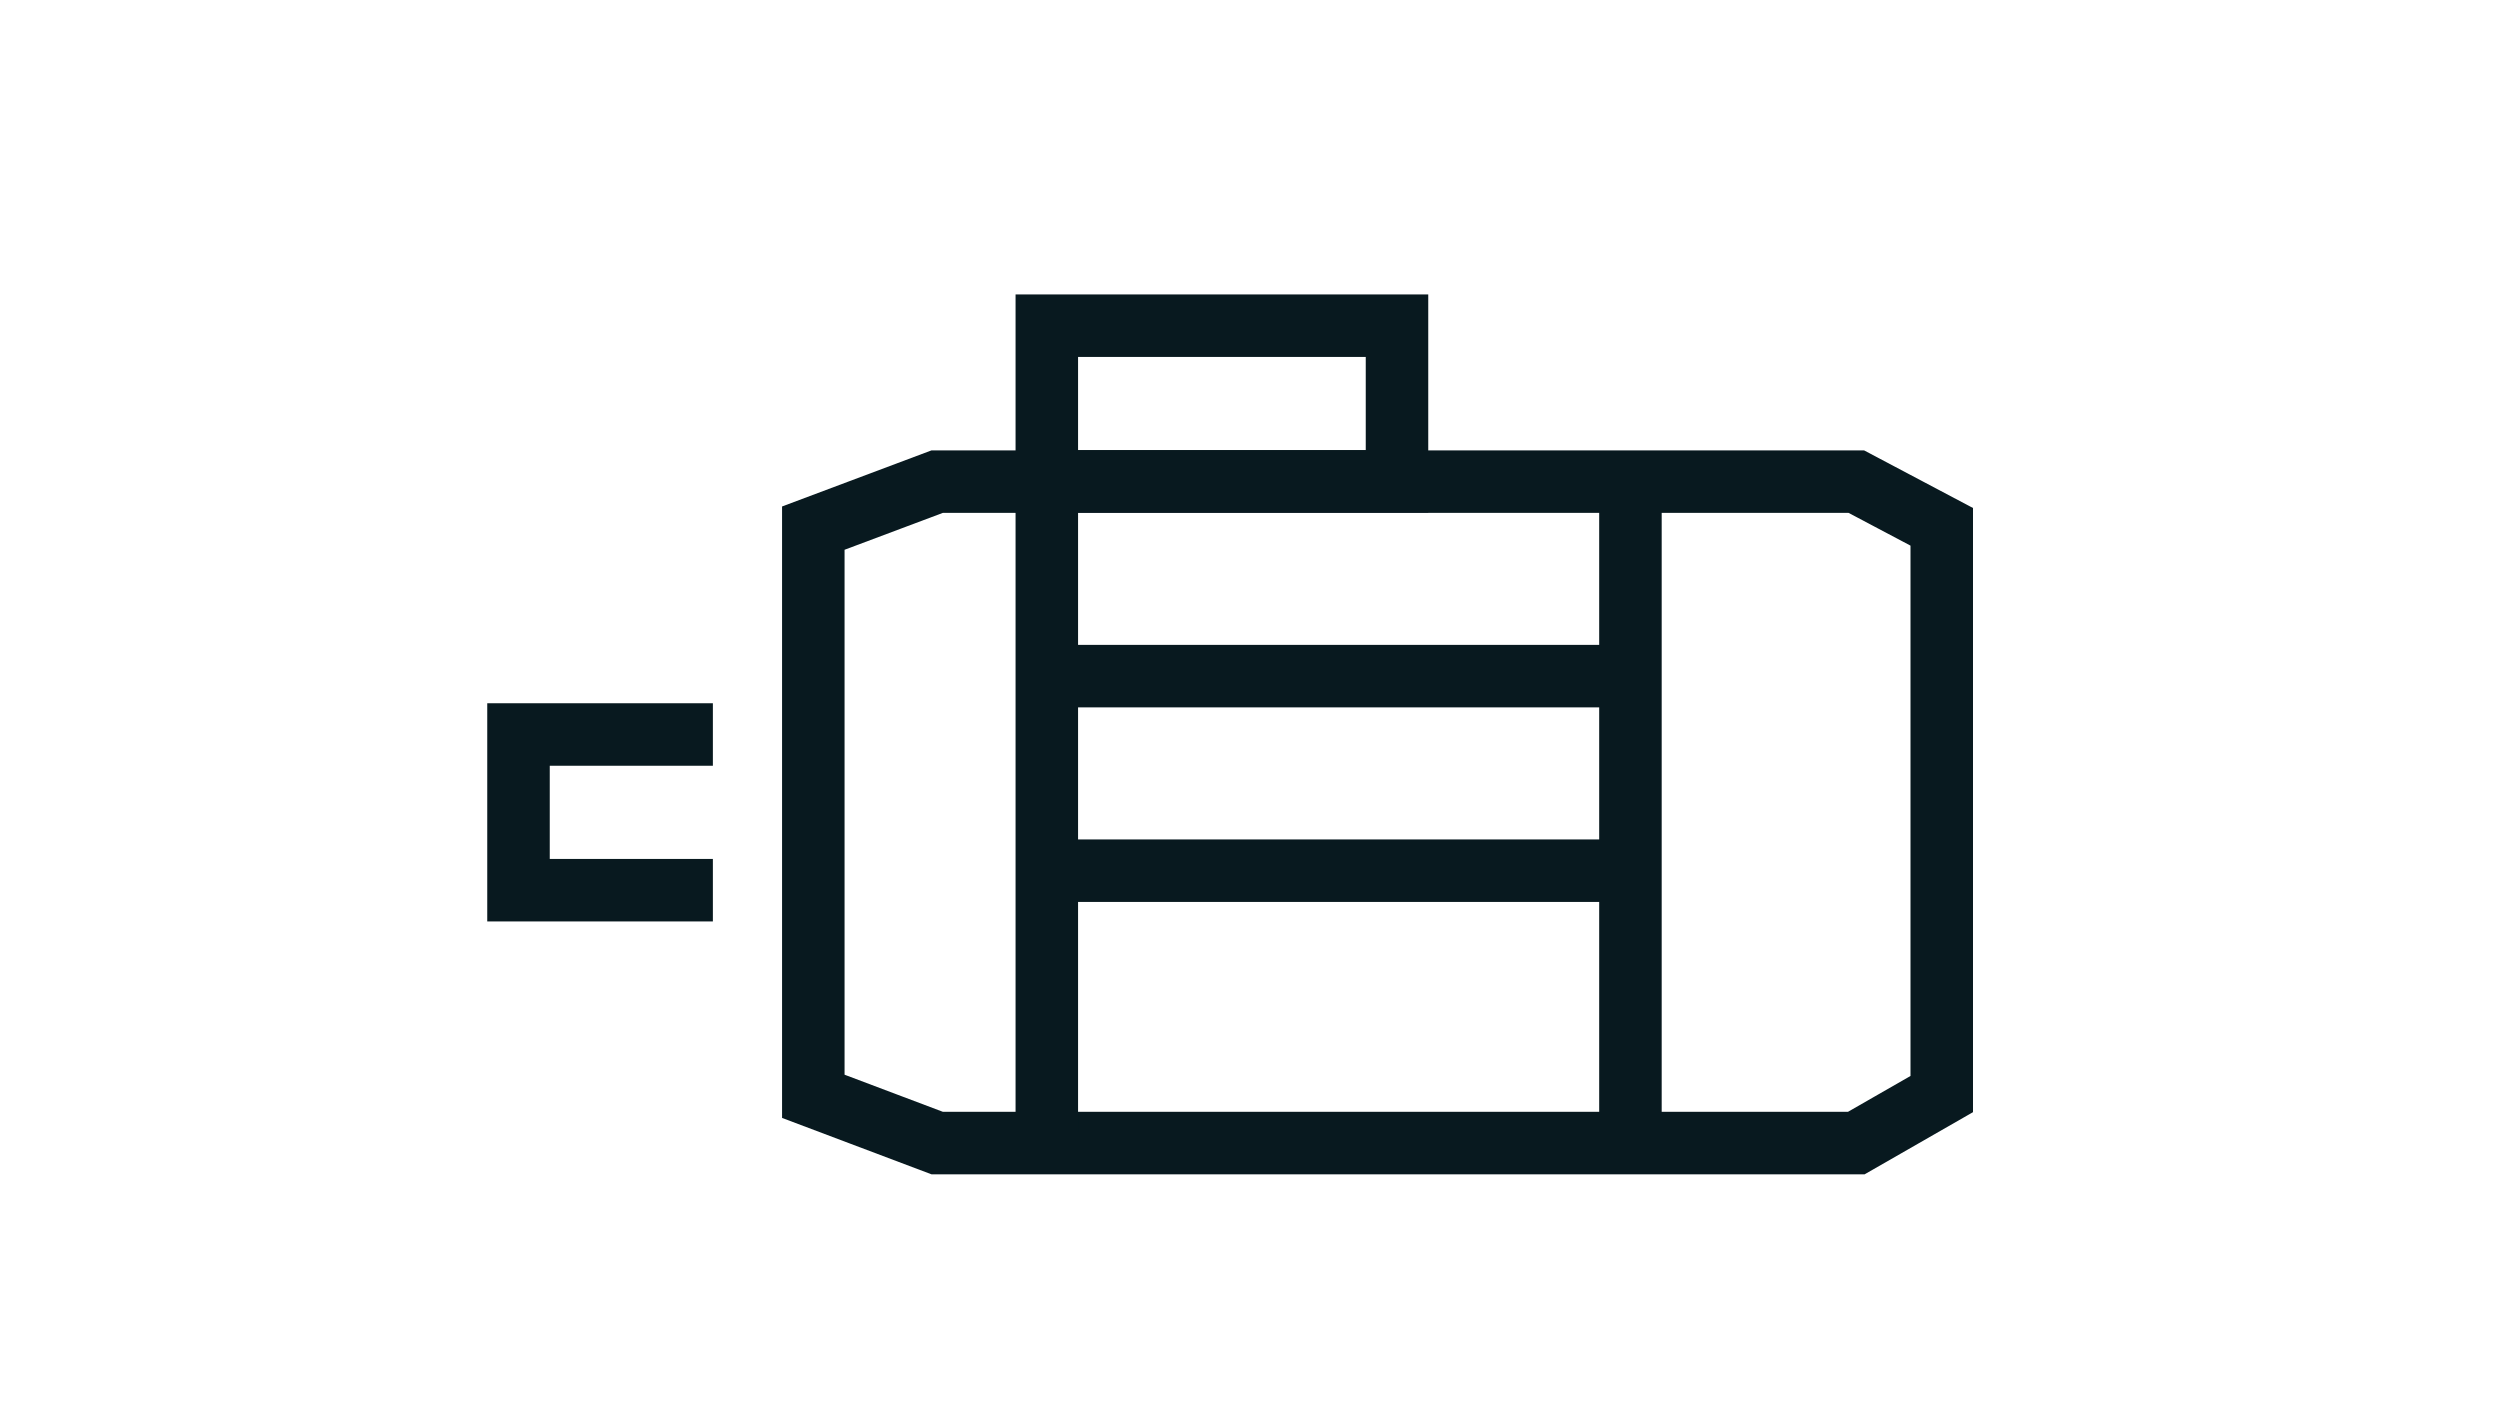 <?xml version="1.0" encoding="UTF-8"?>
<svg id="Ebene_2" data-name="Ebene 2" xmlns="http://www.w3.org/2000/svg" viewBox="0 0 400 225">
  <defs>
    <style>
      .cls-1 {
        fill: none;
        fill-opacity:0;
        stroke: #08191F;
        stroke-miterlimit: 10;
        stroke-width: 10px;
      }
    </style>
  </defs>
  <polygon class="cls-1" points="149.95 182.89 297.01 182.89 310.68 175.05 310.68 84.29 297.01 77.06 149.95 77.06 130.13 84.5 130.13 175.41 149.95 182.89"/>
  <line class="cls-1" x1="167.49" y1="78.78" x2="167.49" y2="181.17"/>
  <line class="cls-1" x1="260.87" y1="78.78" x2="260.87" y2="181.17"/>
  <line class="cls-1" x1="167.49" y1="108.18" x2="260.87" y2="108.18"/>
  <line class="cls-1" x1="167.49" y1="139.31" x2="260.87" y2="139.31"/>
  <rect class="cls-1" x="167.49" y="52.11" width="56.03" height="24.9"/>
  <polyline class="cls-1" points="114.06 142.43 82.96 142.43 82.96 117.52 114.06 117.52"/>
</svg>